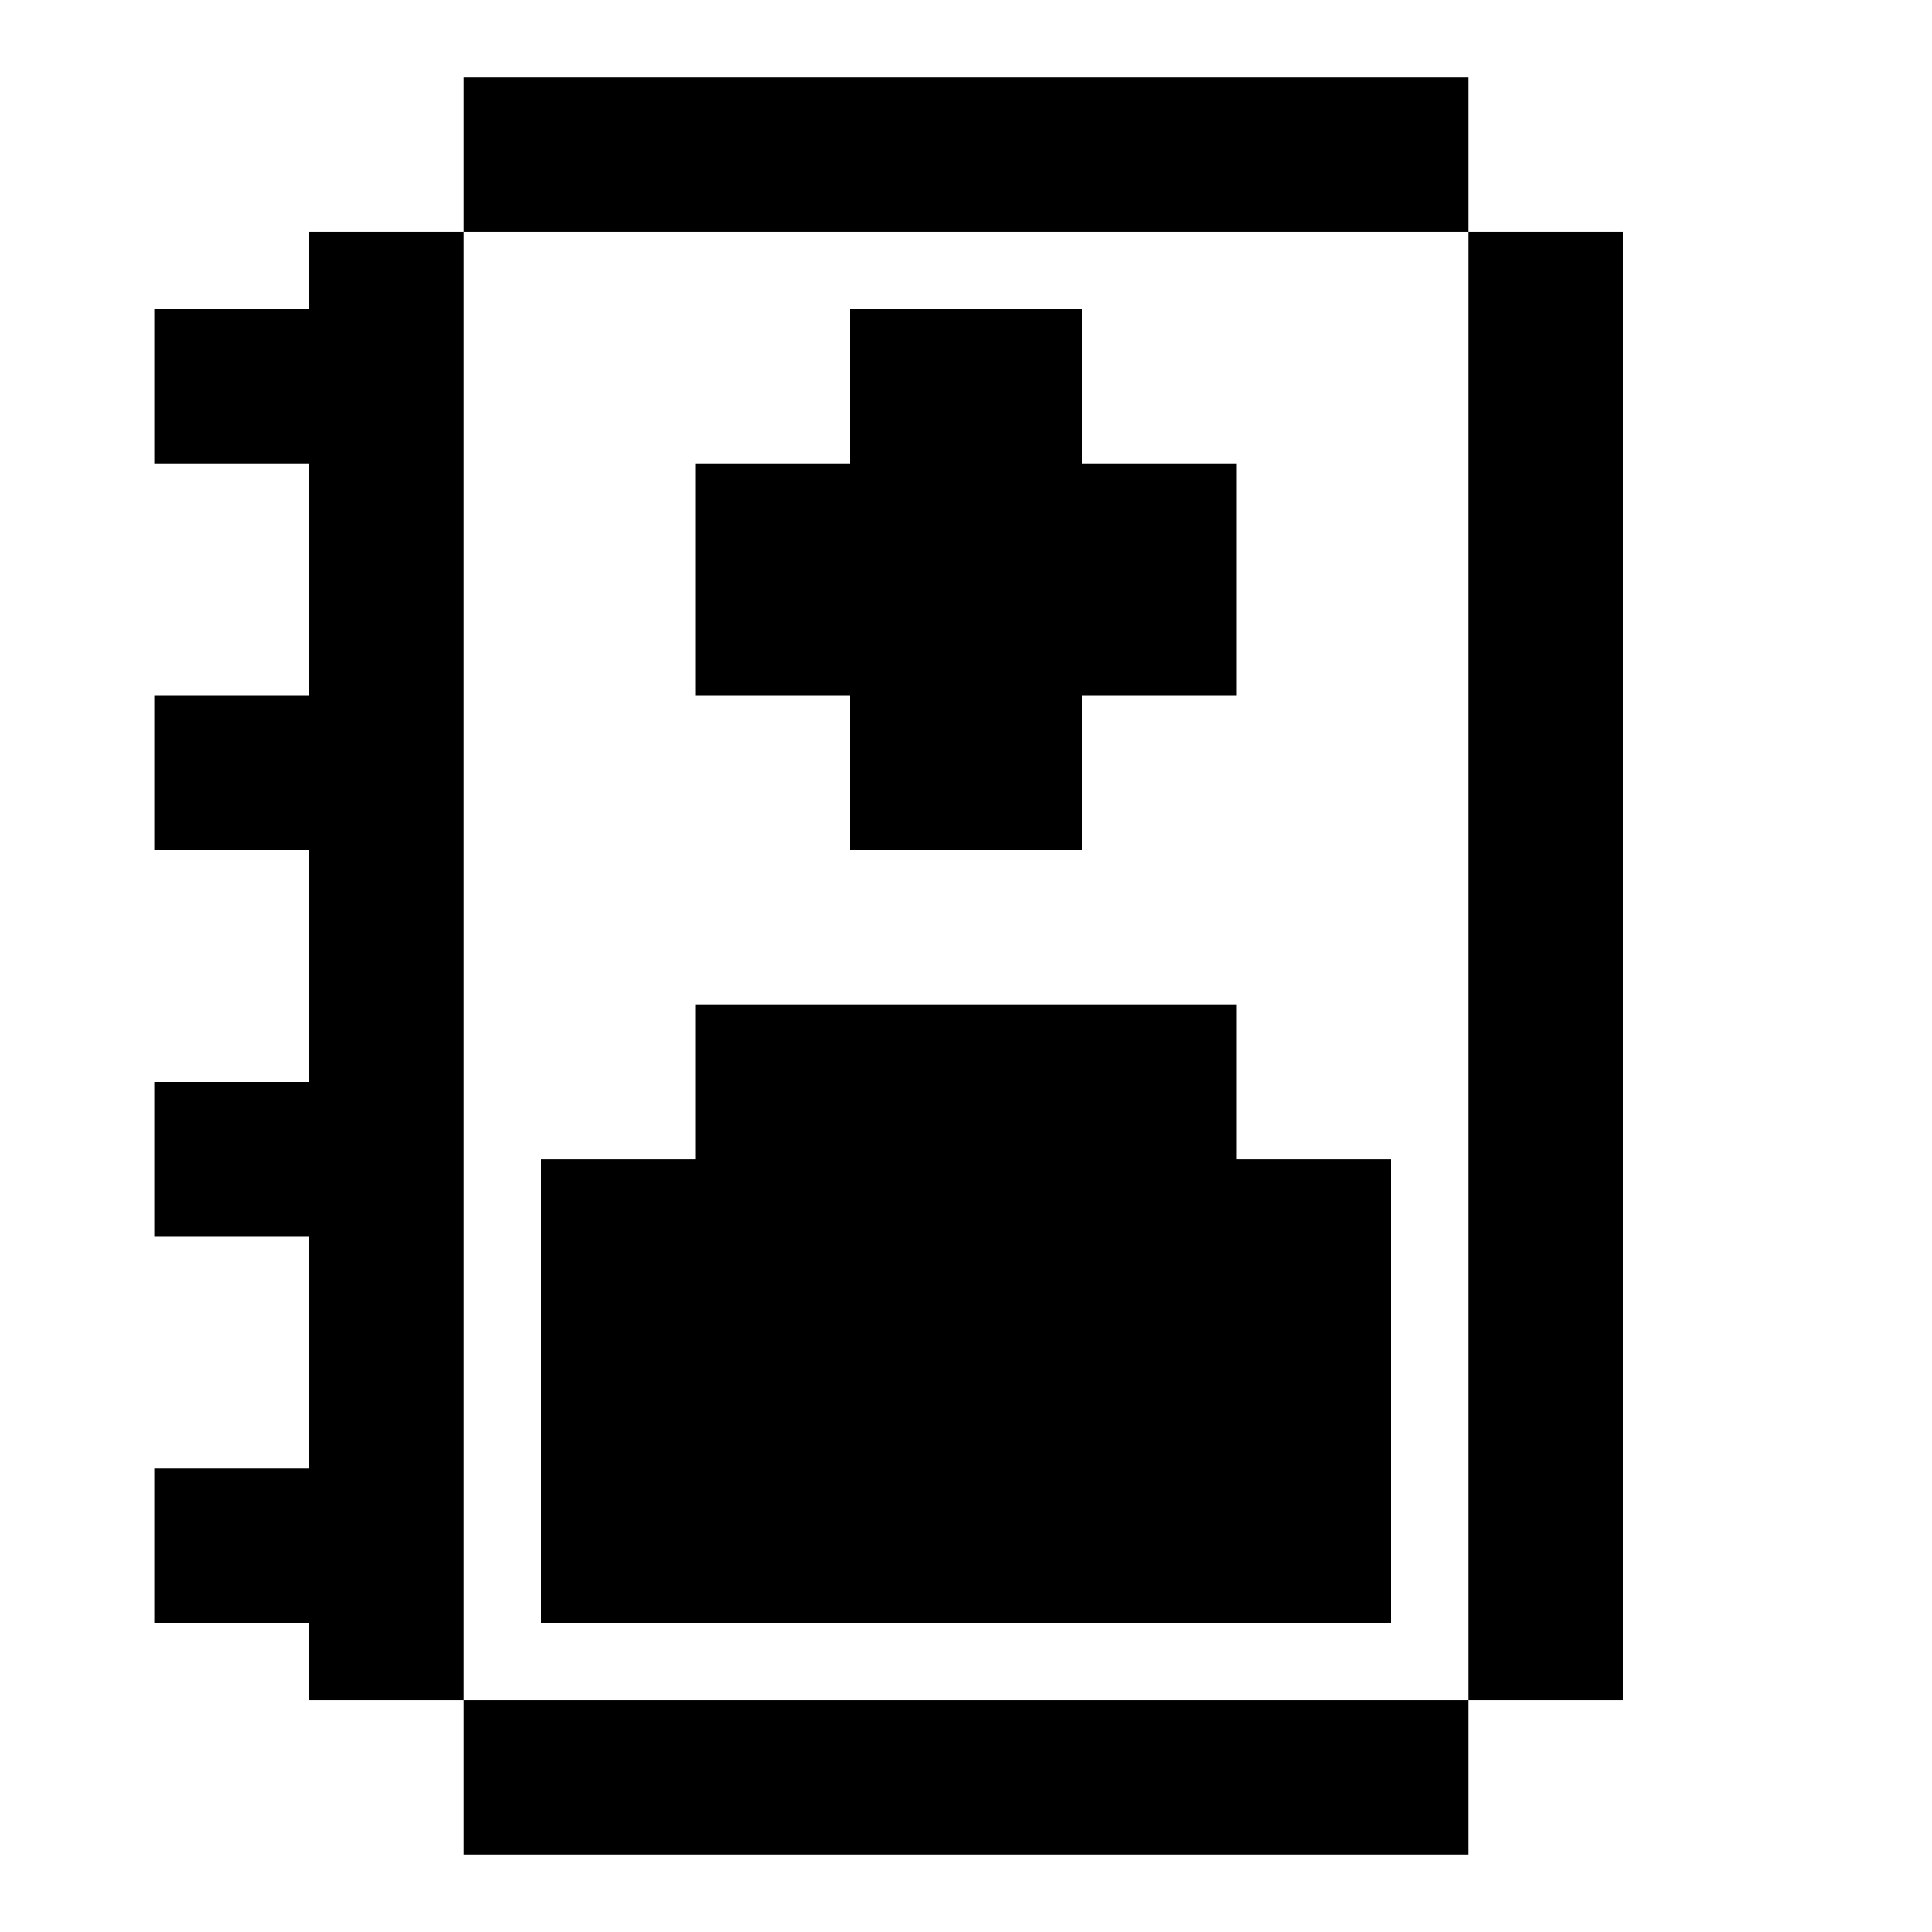 <svg xmlns="http://www.w3.org/2000/svg" viewBox="0 0 25 25"><path d="M6 1v2h13V1H6zm13 2v19h2V3h-2zm0 19H6v2h13v-2zM6 22V3H4v1H2v2h2v3H2v2h2v3H2v2h2v3H2v2h2v1h2zm5-18v2H9v3h2v2h3V9h2V6h-2V4h-3zm-2 9v2H7v6h11v-6h-2v-2H9z"/></svg>